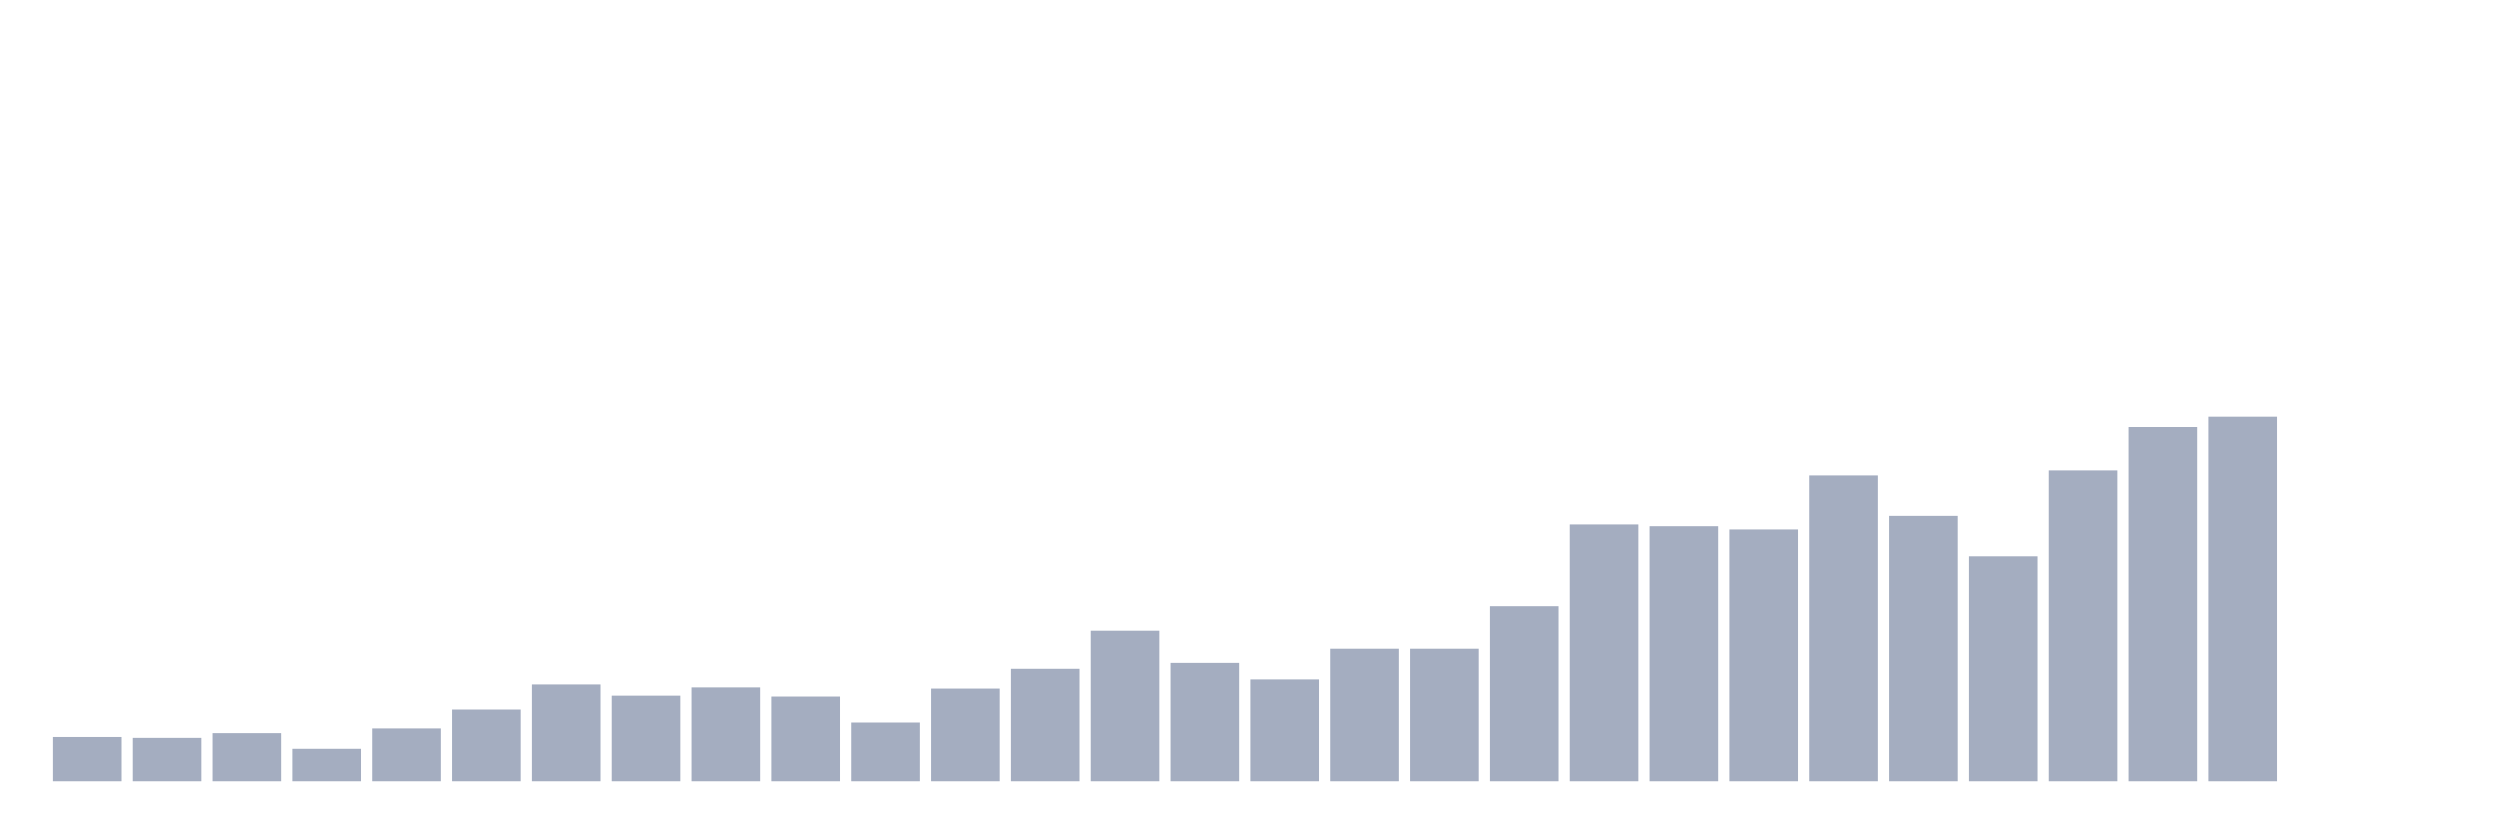 <svg xmlns="http://www.w3.org/2000/svg" viewBox="0 0 480 160"><g transform="translate(10,10)"><rect class="bar" x="0.153" width="13.175" y="131.498" height="8.502" fill="rgb(164,173,192)"></rect><rect class="bar" x="15.482" width="13.175" y="131.668" height="8.332" fill="rgb(164,173,192)"></rect><rect class="bar" x="30.81" width="13.175" y="130.761" height="9.239" fill="rgb(164,173,192)"></rect><rect class="bar" x="46.138" width="13.175" y="133.765" height="6.235" fill="rgb(164,173,192)"></rect><rect class="bar" x="61.466" width="13.175" y="129.854" height="10.146" fill="rgb(164,173,192)"></rect><rect class="bar" x="76.794" width="13.175" y="126.227" height="13.773" fill="rgb(164,173,192)"></rect><rect class="bar" x="92.123" width="13.175" y="121.409" height="18.591" fill="rgb(164,173,192)"></rect><rect class="bar" x="107.451" width="13.175" y="123.563" height="16.437" fill="rgb(164,173,192)"></rect><rect class="bar" x="122.779" width="13.175" y="121.976" height="18.024" fill="rgb(164,173,192)"></rect><rect class="bar" x="138.107" width="13.175" y="123.733" height="16.267" fill="rgb(164,173,192)"></rect><rect class="bar" x="153.436" width="13.175" y="128.721" height="11.279" fill="rgb(164,173,192)"></rect><rect class="bar" x="168.764" width="13.175" y="122.202" height="17.798" fill="rgb(164,173,192)"></rect><rect class="bar" x="184.092" width="13.175" y="118.405" height="21.595" fill="rgb(164,173,192)"></rect><rect class="bar" x="199.42" width="13.175" y="111.093" height="28.907" fill="rgb(164,173,192)"></rect><rect class="bar" x="214.748" width="13.175" y="117.271" height="22.729" fill="rgb(164,173,192)"></rect><rect class="bar" x="230.077" width="13.175" y="120.445" height="19.555" fill="rgb(164,173,192)"></rect><rect class="bar" x="245.405" width="13.175" y="114.551" height="25.449" fill="rgb(164,173,192)"></rect><rect class="bar" x="260.733" width="13.175" y="114.551" height="25.449" fill="rgb(164,173,192)"></rect><rect class="bar" x="276.061" width="13.175" y="106.389" height="33.611" fill="rgb(164,173,192)"></rect><rect class="bar" x="291.39" width="13.175" y="90.688" height="49.312" fill="rgb(164,173,192)"></rect><rect class="bar" x="306.718" width="13.175" y="91.028" height="48.972" fill="rgb(164,173,192)"></rect><rect class="bar" x="322.046" width="13.175" y="91.652" height="48.348" fill="rgb(164,173,192)"></rect><rect class="bar" x="337.374" width="13.175" y="81.279" height="58.721" fill="rgb(164,173,192)"></rect><rect class="bar" x="352.702" width="13.175" y="89.045" height="50.955" fill="rgb(164,173,192)"></rect><rect class="bar" x="368.031" width="13.175" y="96.81" height="43.19" fill="rgb(164,173,192)"></rect><rect class="bar" x="383.359" width="13.175" y="80.316" height="59.684" fill="rgb(164,173,192)"></rect><rect class="bar" x="398.687" width="13.175" y="71.984" height="68.016" fill="rgb(164,173,192)"></rect><rect class="bar" x="414.015" width="13.175" y="70" height="70" fill="rgb(164,173,192)"></rect><rect class="bar" x="429.344" width="13.175" y="140" height="0" fill="rgb(164,173,192)"></rect><rect class="bar" x="444.672" width="13.175" y="140" height="0" fill="rgb(164,173,192)"></rect></g></svg>